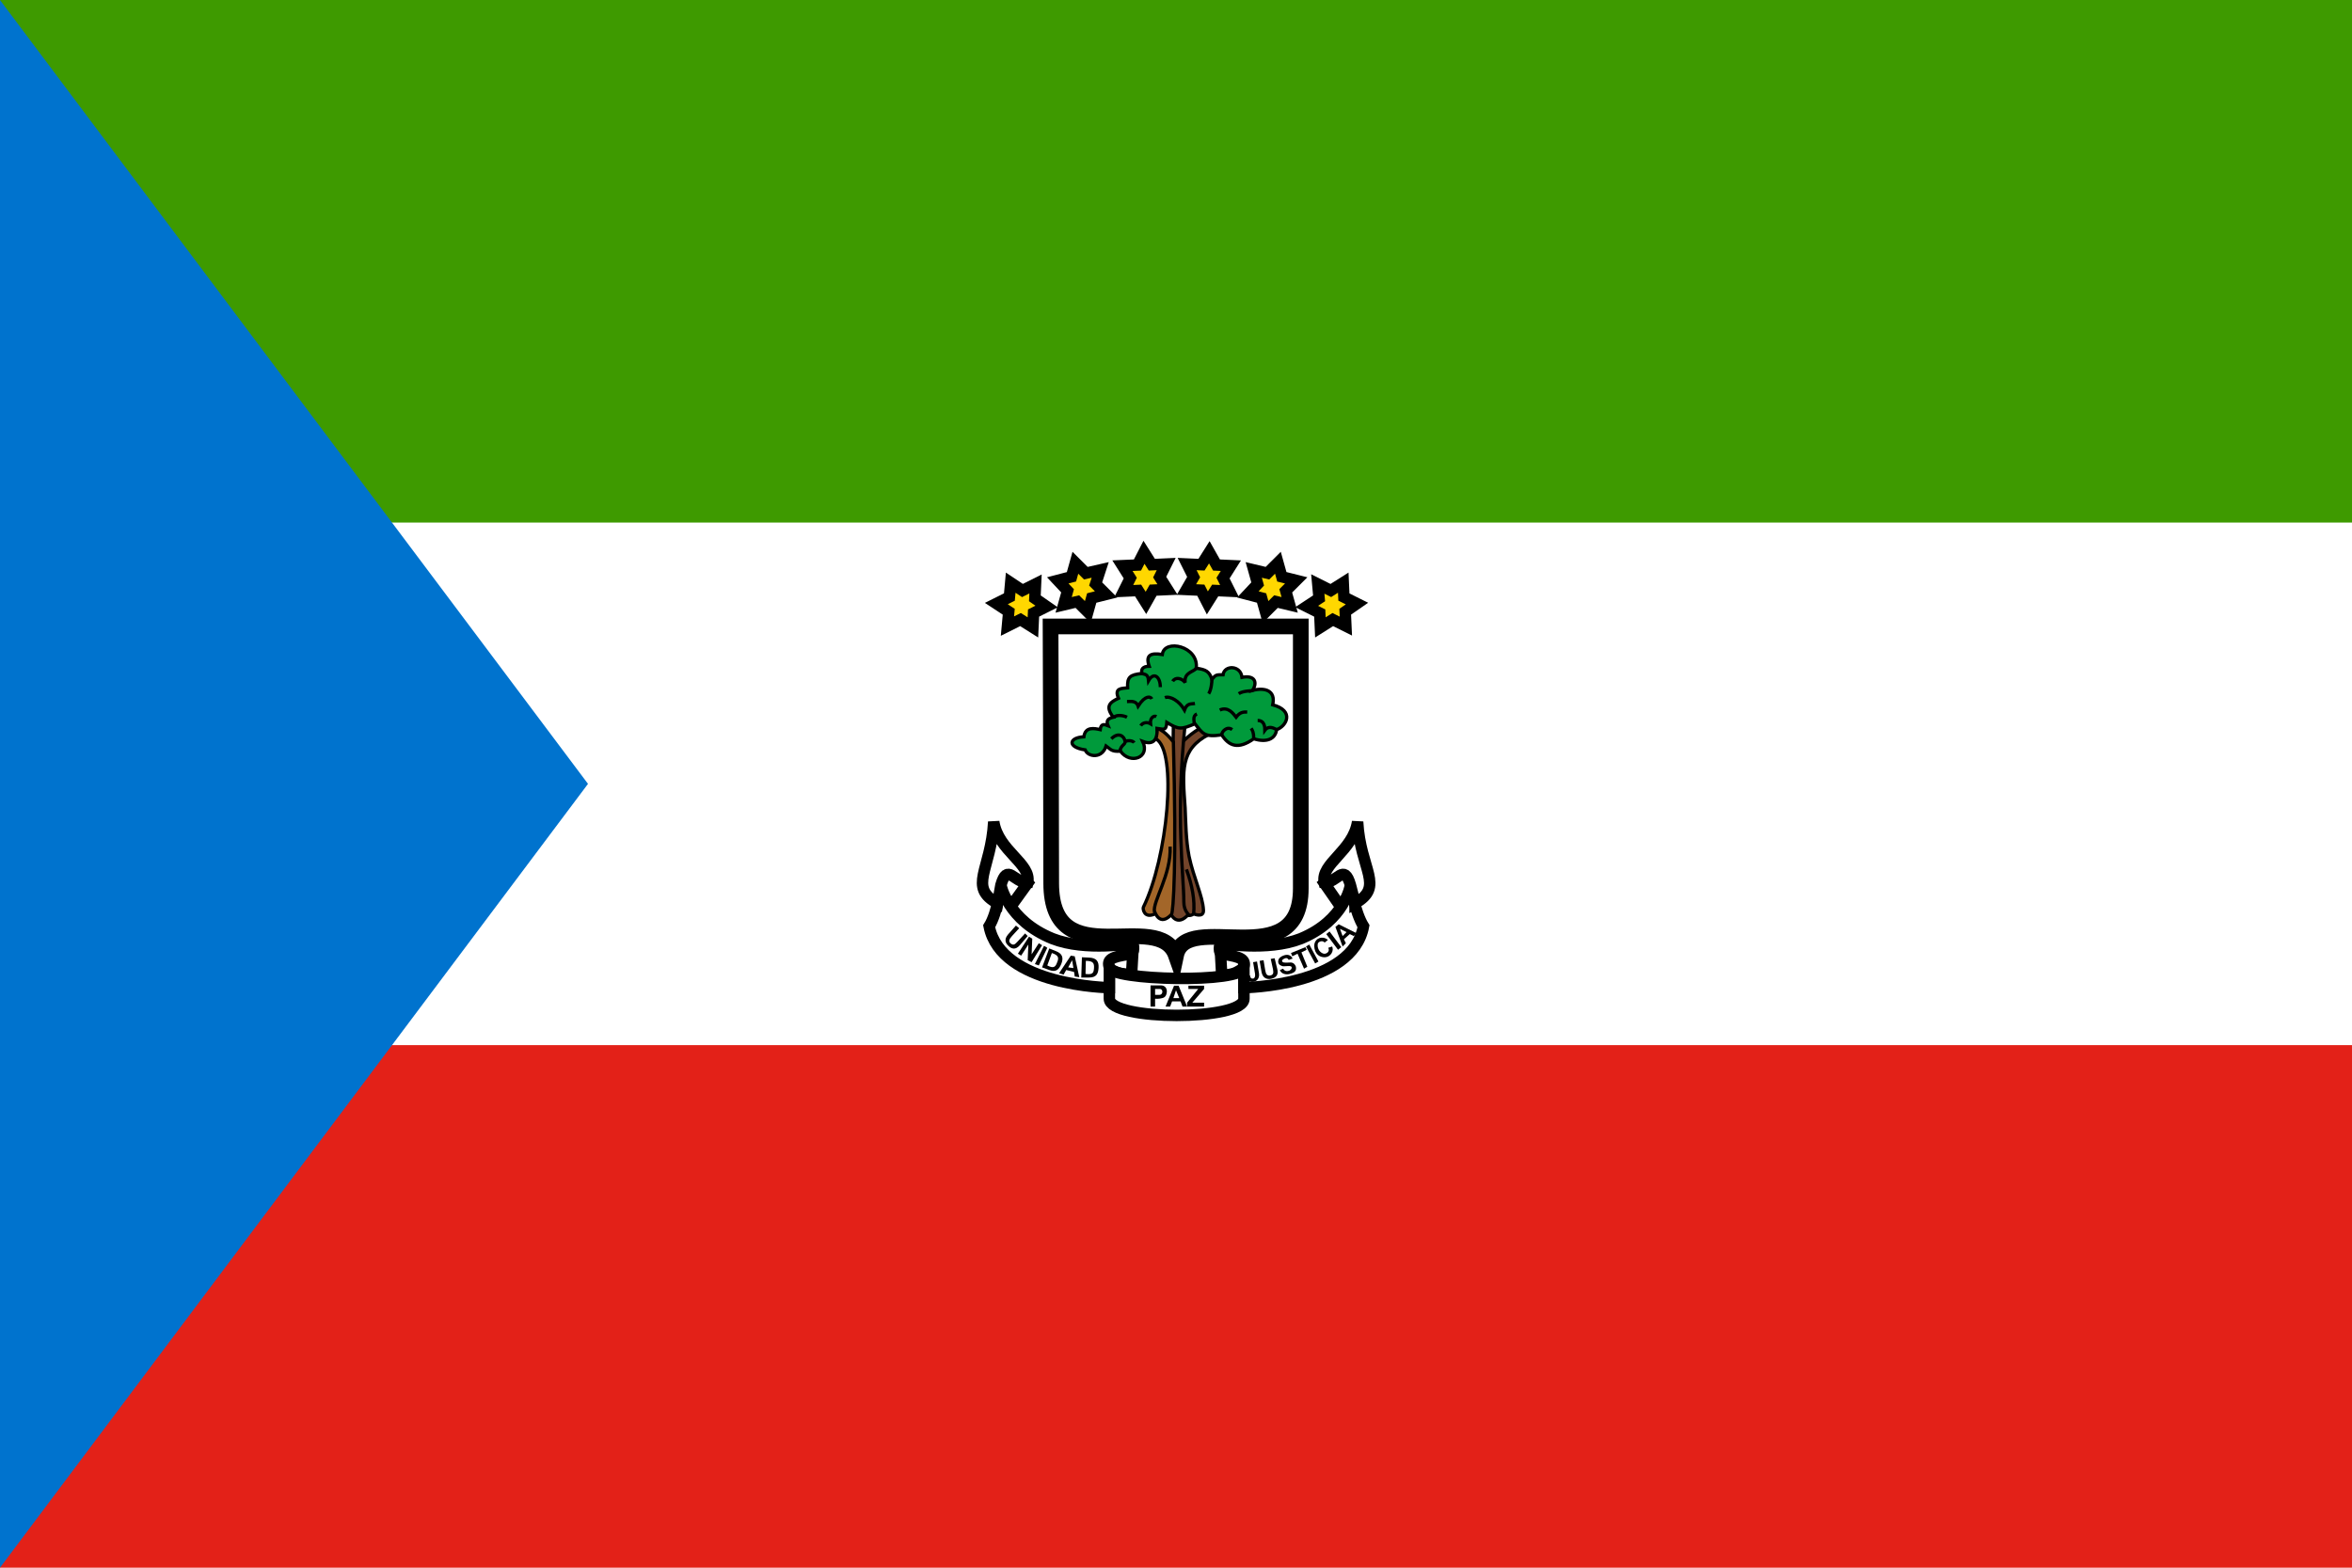 <?xml version="1.0" encoding="utf-8"?>
<!-- Generator: Adobe Illustrator 25.2.1, SVG Export Plug-In . SVG Version: 6.00 Build 0)  -->
<svg version="1.1" id="Layer_1" xmlns="http://www.w3.org/2000/svg" xmlns:xlink="http://www.w3.org/1999/xlink" x="0px" y="0px"
	 viewBox="0 0 720 480" style="enable-background:new 0 0 720 480;" xml:space="preserve">
<g>
	<rect style="fill:#E32118;" width="720" height="480"/>
	<rect style="fill:#FFFFFF;" width="720" height="320"/>
	<rect style="fill:#3E9A00;" width="720" height="160"/>
	<path style="fill:#0073CE;" d="M0,0v480l180-240L0,0z"/>
	<g>
		<g id="shield">
			<path style="fill:#FFFFFF;stroke:#000000;stroke-width:4.8;" d="M321.6,191.8h76.6V272c0,27-35.2,6.2-38.2,20.6
				c-5.2-14.8-38.2,6.6-38.2-22.2C321.8,242.4,321.6,191.8,321.6,191.8z"/>
			<path style="fill:#73452B;stroke:#000000;" d="M365.4,279.8c0,0-1,1-2.8,0.2c-1.8-0.8-2-51.4-2-51.4c4-4.4,7.2-5.8,7.2-5.8l2.4,2
				c-9,4.6-8.2,11.2-7.4,22.6c0.2,4.2,0.2,9.6,1.2,14.8c1.4,6.6,4.2,12.2,4.4,16.4C368.6,281.2,365.4,279.8,365.4,279.8z"/>
			<path style="fill:#73452B;stroke:#000000;" d="M359.2,221.6h3.6c-3,29-0.4,46.2-0.4,54.6c0,2.8,1.6,3.8,1.4,3.8
				c-3.6,4-5.4-0.2-5.4-0.2L359.2,221.6z"/>
			<path style="fill:#A36629;stroke:#000000;" d="M353.6,279.8c-3.4,1.6-3.8-1.6-3.6-2c7.4-15,10.6-48,3.8-51.6l0.4-3.2
				c2.6,0.8,5,4.2,5,4.2c1,37,0,52.2-0.6,52.8c-3.6,3.8-5-0.6-5.2-1"/>
			<path style="fill:none;stroke:#000000;" d="M353.4,279.2c-0.6-3.2,5.2-11.4,4.8-20"/>
			<path style="fill:none;stroke:#000000;" d="M363.2,266.2c1.8,5,2.6,9.4,2.2,13.6"/>
			<path style="fill:#009A3B;stroke:#000000;" d="M371,208c1.2-1.4,1.2-1.4,3.4-1.4c0.4-3,5.4-3,5.8,0.8c4-0.8,4.8,1.6,3.2,4
				c3.8-1,7.2,0,6.2,4.4c6.8,1.8,4.2,6.6,1.2,7.6c-0.4,3-3.2,4-7,2.8c-4.8,3.4-7.6,2.2-9.8-1.2c-5.4,0.8-5.8-0.4-8.2-3.4
				c-4.2,1.8-5,1.8-8.6-0.4c-0.2,2.8-1.2,2-3,1.8c0.2,3.6-1.2,5.2-4.4,4c2.4,5-3.8,7.2-6.8,3c-2.8,0.2-3-0.6-4.4-1.6
				c-1.2,4-5.6,3.4-6.4,1.2c-5.6-0.8-5-3.8-0.4-4c0.4-3.2,3.2-2.6,5-2.2c0.2-2,1.4-1.6,2.4-1.2c-0.6-1.4-0.2-2.2,1.6-2.6
				c-2.6-3.4-1-4.6,1.6-5.8c-1.4-3.2,1-3,2.8-3.2c-0.2-3.4,0.8-4,4.4-4.4c-0.4-1.2,0.2-2.2,2.2-2.2c-1.2-3.4,0.4-4.2,4-3.6
				c0.6-4.9,11.2-2.6,10.4,4.2C369.2,205,370.2,205.6,371,208z"/>
			<g>
				<path style="fill:none;stroke:#000000;" d="M349.6,206.2c0.8,0.4,1.8,0,2,2.2c1.6-2.8,3.6-1.2,3.6,2"/>
				<path style="fill:none;stroke:#000000;" d="M366.2,204.6c-0.8,1.2-3.8,1.2-3.4,4.4c-1-1.4-3-1.8-3.8-0.4"/>
				<path style="fill:none;stroke:#000000;" d="M371,208c0,0.8-0.2,3.2-1,4.4"/>
				<path style="fill:none;stroke:#000000;" d="M383.4,211.4c0.2,0.2-2.8,0-4.2,1"/>
				<path style="fill:none;stroke:#000000;" d="M390.8,223.4c-0.8-0.4-2.4-1.4-3.6,0.2c0-0.8,0-3-2.2-3"/>
				<path style="fill:none;stroke:#000000;" d="M383.8,226.2c0-2-0.4-2.6-0.8-3.2"/>
				<path style="fill:none;stroke:#000000;" d="M377.2,223.4c-1.6-1.2-3.2,0.6-3.2,1.6"/>
				<path style="fill:none;stroke:#000000;" d="M365.6,221.6c0-0.8-0.6-2.4,0.8-3"/>
				<path style="fill:none;stroke:#000000;" d="M342.8,230c0.4-2,1.8-2,1.6-3c-0.2-1.6-2-3-4.2-0.8"/>
				<path style="fill:none;stroke:#000000;" d="M344.4,227c1.2-0.4,2.4-0.2,2.8,0.4"/>
				<path style="fill:none;stroke:#000000;" d="M341,219.6c0.8-0.8,2.8-0.6,4,0"/>
				<path style="fill:none;stroke:#000000;" d="M345,214.8c1,0,2.8-0.4,3.4,1.4c2.2-3.4,3.8-3,4.2-2.2"/>
				<path style="fill:none;stroke:#000000;" d="M356.6,213.6c1.6-0.6,4.4,1,6,3.8c0.8-2.2,2-1.8,3.2-2"/>
				<path style="fill:none;stroke:#000000;" d="M373.4,217.4c2.6-1.2,4.2,1.2,5,2.2c1.2-1.6,2.2-1.6,3.4-1.6"/>
				<path style="fill:none;stroke:#000000;" d="M349.2,222.2c0.6-1,2-1.2,3-0.6c-0.2-1.8,1-2.6,1.8-2.2"/>
			</g>
		</g>
		<g id="stars">
			<path style="fill:#FFD700;stroke:#000000;stroke-width:3.5;" d="M357.4,180.5l-4.4,0.2l-2.2,3.9l-2.4-3.8l-4.4,0.2l2-4l-2.4-3.8
				l4.6-0.2l2-3.9l2.4,3.8l4.4-0.2l-2,4L357.4,180.5z"/>
			<path style="fill:#FFD700;stroke:#000000;stroke-width:3.5;" d="M338.6,182l-4.4,1.1l-1.2,4.3l-3.2-3.2l-4.2,1l1.2-4.3l-3-3.2
				l4.2-1.1l1.2-4.3l3.2,3.2l4.4-1l-1.4,4.3L338.6,182z"/>
			<path style="fill:#FFD700;stroke:#000000;stroke-width:3.5;" d="M320.4,185.7l-4,2l-0.2,4.4l-3.8-2.4l-4,2l0.4-4.4l-3.8-2.5l4-2
				l0.4-4.4l3.6,2.4l4-2l-0.2,4.4L320.4,185.7z"/>
			<path style="fill:#FFD700;stroke:#000000;stroke-width:3.5;" d="M363.2,180.5l4.4,0.2l2,3.9l2.4-3.8l4.4,0.2l-2-4l2.4-3.8
				l-4.4-0.2l-2.2-3.9l-2.4,3.8l-4.4-0.2l2,4L363.2,180.5z"/>
			<path style="fill:#FFD700;stroke:#000000;stroke-width:3.5;" d="M382,182l4.2,1.1l1.2,4.3l3.2-3.2l4.2,1l-1.2-4.3l3.2-3.2
				l-4.4-1.1l-1.2-4.3l-3.2,3.2l-4.2-1l1.2,4.3L382,182z"/>
			<path style="fill:#FFD700;stroke:#000000;stroke-width:3.5;" d="M400,185.7l4,2l0.2,4.4l3.8-2.4l4,2l-0.2-4.4l3.6-2.5l-4-2
				l-0.2-4.4l-3.8,2.4l-4-2l0.4,4.4L400,185.7z"/>
		</g>
		<g id="motto">
			<g>
				<path style="fill:#FFFFFF;stroke:#000000;stroke-width:3.5;" d="M405.4,270.4l5,7.2l4.6-6.8l-3.2-5.8L405.4,270.4z"/>
				<path style="fill:#FFFFFF;stroke:#000000;stroke-width:3.5;" d="M373.6,291.4l0.4,7.2c0,0,2,0,3.8-0.6c1.6-0.6,3-1.8,3-1.8
					l-0.2-3.8L373.6,291.4z"/>
				<path style="fill:#FFFFFF;stroke:#000000;stroke-width:3.5;" d="M346.8,291.4l-0.4,7c0,0-1.8,0-3.6-0.4c-1.6-0.4-3-1.4-3-1.4
					l-2-4.8L346.8,291.4z"/>
				<path style="fill:#FFFFFF;stroke:#000000;stroke-width:3.5;" d="M314.6,270.4l-5.2,7.2l-5.6-9.2l4.2-4.4L314.6,270.4z"/>
				<path style="fill:#FFFFFF;stroke:#000000;stroke-width:3.5;" d="M339.6,305.8c0,6.8,41.2,6.8,41.2,0v-9.6c0,5-41.2,4-41.2,0
					V305.8z"/>
				<path style="fill:#FFFFFF;stroke:#000000;stroke-width:3.5;" d="M302.8,283.6c3.6,18.4,36.8,18.8,36.8,18.8v-6.2
					c-0.8-2.4,0.6-3.2,6-4c2.2-0.2,1.2-3.4,1.2-3.4s-14.4,2.6-24.6-1.4c-13.8-5.6-15.8-16.4-15.8-16.4S305.4,279.4,302.8,283.6z"/>
				<path style="fill:#FFFFFF;stroke:#000000;stroke-width:3.5;" d="M417.4,283.6c-3.4,18.4-36.6,18.8-36.6,18.8v-6.2
					c0.6-2.4-0.8-3.2-6.2-4c-2.2-0.2-1-3.4-1-3.4s14.4,2.6,24.6-1.4c13.6-5.6,15.2-16.4,15.2-16.4S414.8,279.4,417.4,283.6z"/>
				<path style="fill:#FFFFFF;stroke:#000000;stroke-width:3.5;" d="M305.4,276.6c-9.2-5-2-10.2-1.2-25c1.4,9,11.6,12.8,10.4,18.6
					c-4.2,0.2-6.2-6.2-8.2,0.8L305.4,276.6z"/>
				<path style="fill:#FFFFFF;stroke:#000000;stroke-width:3.5;" d="M414.8,276.6c9.2-5.2,1.6-10.2,0.8-25
					c-1.4,9-11.4,12.8-10.2,18.6c4,0.2,6-6.2,8,0.8l1.4,5.4V276.6z"/>
			</g>
			<g>
				<path d="M311,283.4l1,0.8l-2.2,2.4c-0.9,1-1.1,1.6-0.5,2.2c0.8,0.7,1.3,0.5,2.1-0.4l2.4-2.6l0.8,0.8l-2.4,2.8
					c-1.3,1.5-2.5,1.2-3.5,0.2c-0.9-0.8-1.4-2-0.1-3.5L311,283.4L311,283.4z"/>
				<path d="M315,286.8l1,0.6l-0.2,4.8l2.2-3.4l1,0.6l-3.2,5.2l-1.2-0.6l0.2-4.8l-2.2,3.4l-1-0.6L315,286.8z"/>
				<path d="M316.8,295.2l2.8-5.6l1,0.6l-2.6,5.4L316.8,295.2z"/>
				<path d="M321.2,290.4l-2.2,5.8l2.2,0.8c2.1,0.8,3-0.2,3.7-1.9c0.7-1.8,0.4-3.1-1.7-3.9L321.2,290.4z M322,291.8
					c2.1,0.7,2.2,1.5,1.6,2.9c-0.5,1.4-1.1,1.9-3,0.9L322,291.8z"/>
				<path d="M327.8,292.6l-3.6,5.4l1.4,0.4l0.8-1.4l2.4,0.6l0.2,1.4l1.4,0.2l-1.4-6.4L327.8,292.6z M328.2,294l0.4,2.4l-1.6-0.2
					L328.2,294z"/>
				<path d="M331.2,293.1l-0.2,6.2l2.4,0c2.2,0,2.8-1.1,2.9-3c0.1-1.9-0.6-3-2.9-3.1L331.2,293.1L331.2,293.1z M332.4,294.2
					c2.2,0,2.6,0.7,2.5,2.2c-0.1,1.5-0.4,2.1-2.6,1.8L332.4,294.2L332.4,294.2z"/>
				<path d="M352.2,301.8v6.4h1.4v-2.4c0,0,1.2,0.1,2.2-0.2c0.8-0.2,1.3-0.7,1.4-2c0-1.2-0.7-1.9-1.9-1.9H352.2L352.2,301.8z
					 M353.6,302.8l1.4,0c1.2,0,1,1.8,0,1.8h-1.4L353.6,302.8L353.6,302.8z"/>
				<path d="M359.4,301.8l-2.6,6.4h1.4l0.6-1.6h2.6l0.6,1.6h1.4l-2.6-6.4L359.4,301.8L359.4,301.8z M360,303.2l1,2.4h-1.8L360,303.2
					z"/>
				<path d="M363.4,307l3.4-4.2h-3v-1h4.8v1L365,307h3.6v1.2h-5.2V307z"/>
				<path d="M383.6,294.6l1.2-0.2l0.6,3.6c0.2,1.3-0.4,2.2-1.3,2.5c-1,0.4-2.4,0-2.5-1.7l1-0.2c0.2,1,0.6,1.1,1.1,1
					c0.4-0.1,0.6-0.7,0.5-1.4L383.6,294.6z"/>
				<path d="M385.6,294.2l1.2-0.2l0.5,3c0.2,1.3,0.6,1.8,1.5,1.7c1-0.2,1.1-0.8,0.9-1.9l-0.7-3.2l1.2-0.2l0.8,3.3
					c0.5,1.9-0.5,2.7-1.9,3c-1.2,0.2-2.5-0.1-2.9-2L385.6,294.2z"/>
				<path d="M391.8,297l1-0.4c0.5,0.9,1.3,0.8,1.9,0.6c0.8-0.4,0.9-1.1,0.5-1.3c-0.6-0.3-2,0.1-2.7-0.1c-0.9-0.3-1.3-0.8-1.2-1.6
					c0.1-0.9,0.9-1.4,1.8-1.7c1-0.3,2-0.2,2.6,1l-1.2,0.4c-0.4-0.7-0.9-0.6-1.3-0.4c-0.4,0.2-1,0.5-0.6,1c0.3,0.4,1.7,0.2,2.5,0.2
					c0.8,0,1.4,0.6,1.6,1.3c0.2,1.1-0.2,1.7-1.5,2.1C393.5,298.7,392.1,298,391.8,297L391.8,297z"/>
				<path d="M397.2,292l-1.6,0.8l-0.4-1l4.4-1.8l0.4,0.8l-1.6,0.8l1.8,4.4l-1,0.6L397.2,292z"/>
				<path d="M399.8,289.8l1-0.6l2.8,5.2l-1,0.6L399.8,289.8z"/>
				<path d="M406.6,290.2l1.2-0.4c0.6,1.2-0.3,3.3-2.4,3.3c-3-0.1-3.4-3.4-2.9-4.5c0.8-1.9,3-1.8,4-0.8l-1,0.8
					c-0.6-0.8-2-0.3-2.1,0.4c-0.2,1.2,0.4,2.4,1.5,2.9C405.9,292.4,407.3,291.3,406.6,290.2L406.6,290.2z"/>
				<path d="M406,286l1-0.8l3.6,4.8l-1,0.8L406,286z"/>
				<path d="M409.8,283l-1,0.8l2.2,6l1-1l-0.6-1.2l1.8-1.6l1.2,0.6l1-0.8L409.8,283z M410.2,284.4l2,1l-1.2,1.2L410.2,284.4z"/>
			</g>
		</g>
	</g>
</g>
</svg>
